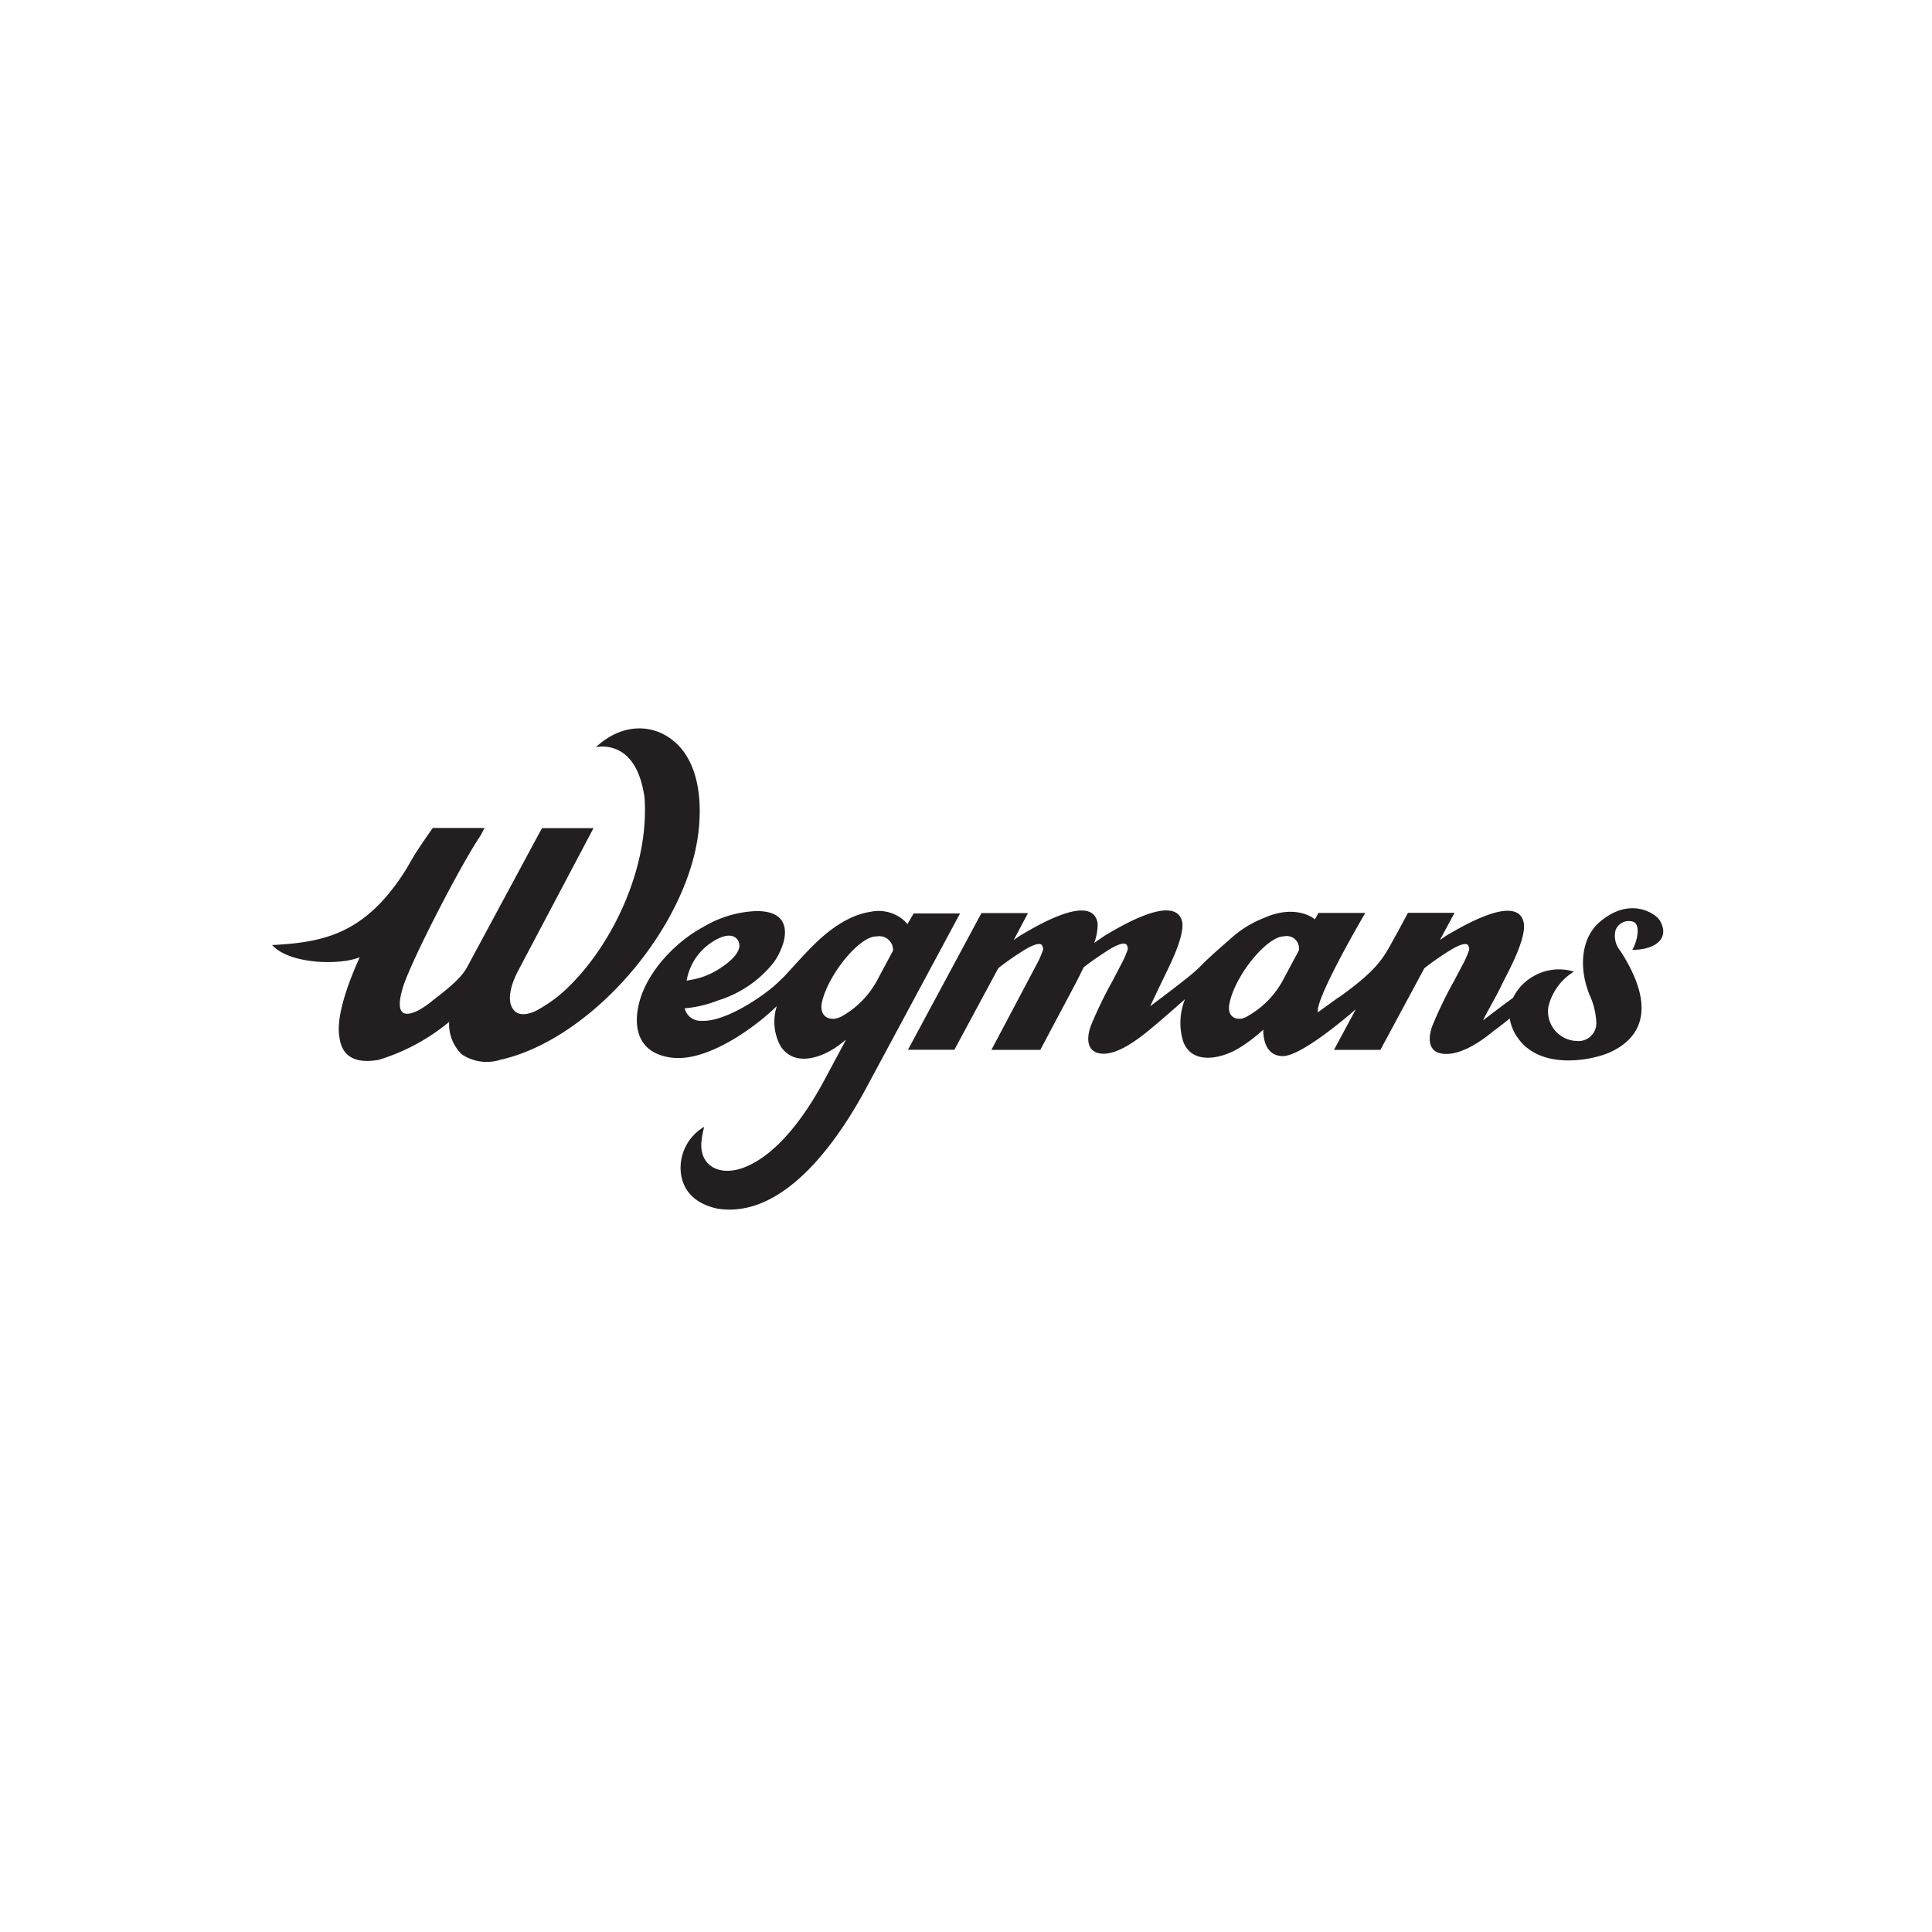 <svg xmlns="http://www.w3.org/2000/svg" viewBox="0 0 250 250"><title>Grocery</title><path d="M117.42,119.58l0,0c-.16-.19-.32-.36-.48-.51a5,5,0,0,0-4.3-1.08c-2.86.42-5.42,2.4-7.25,4.19-1.37,1.34-2.94,3.13-3.92,4.18l-.93.89c-1.6,1.52-6.66,5.05-9.8,4.84a2.09,2.09,0,0,1-2.14-1.62v0h.06a15.08,15.08,0,0,0,4.21-1,14.73,14.73,0,0,0,7.25-4.93,8.84,8.84,0,0,0,1.22-2.46c.48-1.55.61-4.3-3.64-4.18a14.38,14.38,0,0,0-6.61,2c-3.56,1.88-7.14,5.61-8.28,9.49-.9,3.08-.53,6.59,3.58,7.39a7.46,7.46,0,0,0,1.8.12c4.06-.21,9.23-3.71,12.33-6.71a6.6,6.6,0,0,0,.44,5.1,3.52,3.52,0,0,0,1.41,1.34c2,1,4.78-.23,6.51-1.63l.6-.47-2.86,5.33c-1.77,3.3-5.52,9.36-10.34,11.21-3.21,1.23-5.87-.25-5.5-3.47a11.06,11.06,0,0,1,.35-1.79l-.09.05a6.14,6.14,0,0,0-2.95,5.79c.18,1.9,1.29,4,4.76,4.75,9.22,1.45,16.44-10.4,19.28-15.69l12.1-22.51h-6Zm-28.57,7.33v0A7.39,7.39,0,0,1,92,122c2.06-1.4,3.19-1,3.56-.19.64,1.37-1.48,2.91-2.39,3.49a9.71,9.71,0,0,1-3.93,1.52Zm24.46-5.72a3.14,3.14,0,0,1,.44-.05,1.79,1.79,0,0,1,1.81,1.87h0l-1.77,3.3-.08.15a11.79,11.79,0,0,1-4.69,5,2.92,2.92,0,0,1-1,.36c-1.32.14-2-.83-1.63-2.26.84-3.47,4.67-8.23,6.9-8.39m59.93,7.88L170.52,131c-.29-1.93,6.15-12.87,6.15-12.87h-6.07a8.59,8.59,0,0,1-.47.84c0-.05-2.36-2.06-6.57-.19a14,14,0,0,0-4.45,2.8c-5.25,4.53-2.52,2.72-7.74,6.71-1.41,1.07-2.54,1.92-2.54,1.92q1.07-2.26,1.91-4l.08-.17c1.24-2.5,2.31-5.06,2.18-6.58-.26-1.75-2.1-3.2-10.09,1.64l-1.32.91a6.81,6.81,0,0,0,.44-2.54c-.26-1.75-2.1-3.2-10.09,1.64l-.77.53L133,118.2l0-.05h-6l-9.51,17.69h6l.06-.1,5.63-10.46c1.17-.91,2-1.49,3.29-2.3,1-.62,1.91-1,2.29-.75a.81.81,0,0,1,.2.7,11.7,11.7,0,0,1-.76,1.75l-5.91,11.17h6.34l.05-.12,3.72-7c.6-1.12,1.25-2.35,1.82-3.56,1.13-.87,2-1.45,3.21-2.24,1-.62,1.91-1,2.29-.75a.81.81,0,0,1,.2.7,11.59,11.59,0,0,1-.76,1.75L144,126.86h0a54.11,54.11,0,0,0-2.83,5.84c-.58,1.55-.63,3.46,1.37,3.64s4.48-1.74,5.47-2.49c1.29-1,4-3.37,5.33-4.56a8.22,8.22,0,0,0-.25,5.43,3.16,3.16,0,0,0,.17.41c1.25,2.53,4.6,1.95,7.06.5a20.25,20.25,0,0,0,3.15-2.4s-.2,3.4,2.51,3.43c2.27,0,7.67-4.5,9.46-6.06l-2.82,5.25h6l.06-.1,5.63-10.46c1.17-.91,2-1.49,3.3-2.3,1-.62,1.91-1,2.29-.75a.82.82,0,0,1,.2.7,11.71,11.71,0,0,1-.76,1.75L188.12,127h0a52.7,52.7,0,0,0-2.76,5.71c-.55,1.44-.62,3.21,1,3.58,2.29.54,5.24-1.48,6.89-2.87.94-.68,1.66-1.26,2.11-1.63a5.83,5.83,0,0,0,1,2.45c2.89,4.25,9.43,3,11.8,2,3.53-1.52,6.73-5.12,1.51-13.2a3,3,0,0,1-.61-2.69,1.82,1.82,0,0,1,2.15-1.11c1.2.26.64,2.64,0,3.67,3,0,4.94-1.49,3.56-3.81-.5-.85-3.83-3.2-7.81.24-2.16,1.86-2.84,5.54-1.25,9.45a9.52,9.52,0,0,1,.85,3.45,2.31,2.31,0,0,1-2.56,2.46,3.83,3.83,0,0,1-3.64-4.42,7.3,7.3,0,0,1,3.3-4.55,6.57,6.57,0,0,0-5.41.7,6.45,6.45,0,0,0-2.46,2.68l-1.35,1c-1.41,1.07-2.54,1.92-2.54,1.92.45-.95,2-3.63,2.34-4.43.76-1.56,3.59-6.54,2.85-8.49-.49-1.54-2.62-2.43-10,2l-.77.53,1.87-3.47,0-.05h-6l-1.5,2.79c-1.57,2.73-1.88,4.18-7.43,8.14m-7.19-7.88a3.12,3.12,0,0,1,.44-.05,1.6,1.6,0,0,1,1.56,1.87h0l-1.77,3.3-.08.15a11.79,11.79,0,0,1-4.69,5,2.66,2.66,0,0,1-.86.37c-1.21.14-1.81-.62-1.6-1.83.6-3.5,4.66-8.65,7-8.82M46.54,123.88c-1.8,4-3.09,8-2.6,10.45.28,2,1.62,3.43,5.07,2.81a26.22,26.22,0,0,0,9.11-4.91,5.46,5.46,0,0,0,1.61,4.18,5.78,5.78,0,0,0,5,.73c10.69-2.37,22.1-14.59,25.08-26.39,1.14-4.49,1.41-11.49-2.62-14.85-2.69-2.25-6.67-2.38-10.08.78l0,0a4.64,4.64,0,0,1,3.42.7c1.5,1,2.47,3,2.87,5.8.63,8.74-3.85,18.59-9.69,24.38a18.13,18.13,0,0,1-4.38,3.25c-1.33.62-2.23.51-2.75,0-1.3-1.33-.17-4,.49-5.24l9.73-18.41H70.13l-9.79,18.18c-.74,1.18-1.86,2.22-4.36,4.13a11.69,11.69,0,0,1-1.86,1.28c-2.71,1.34-2.68-.65-2-2.93,1-3.33,7.45-15.84,10.05-19.68l.53-1H56l0,0q-1.24,1.74-2.35,3.47l-.52.88a27.22,27.22,0,0,1-3.83,5.29C45.18,121.08,41,122,35.2,122.29h0l.27.26c2.41,2.19,8.2,2.3,10.71,1.45l.37-.13" style="fill:#231f20;fill-rule:evenodd"/></svg>